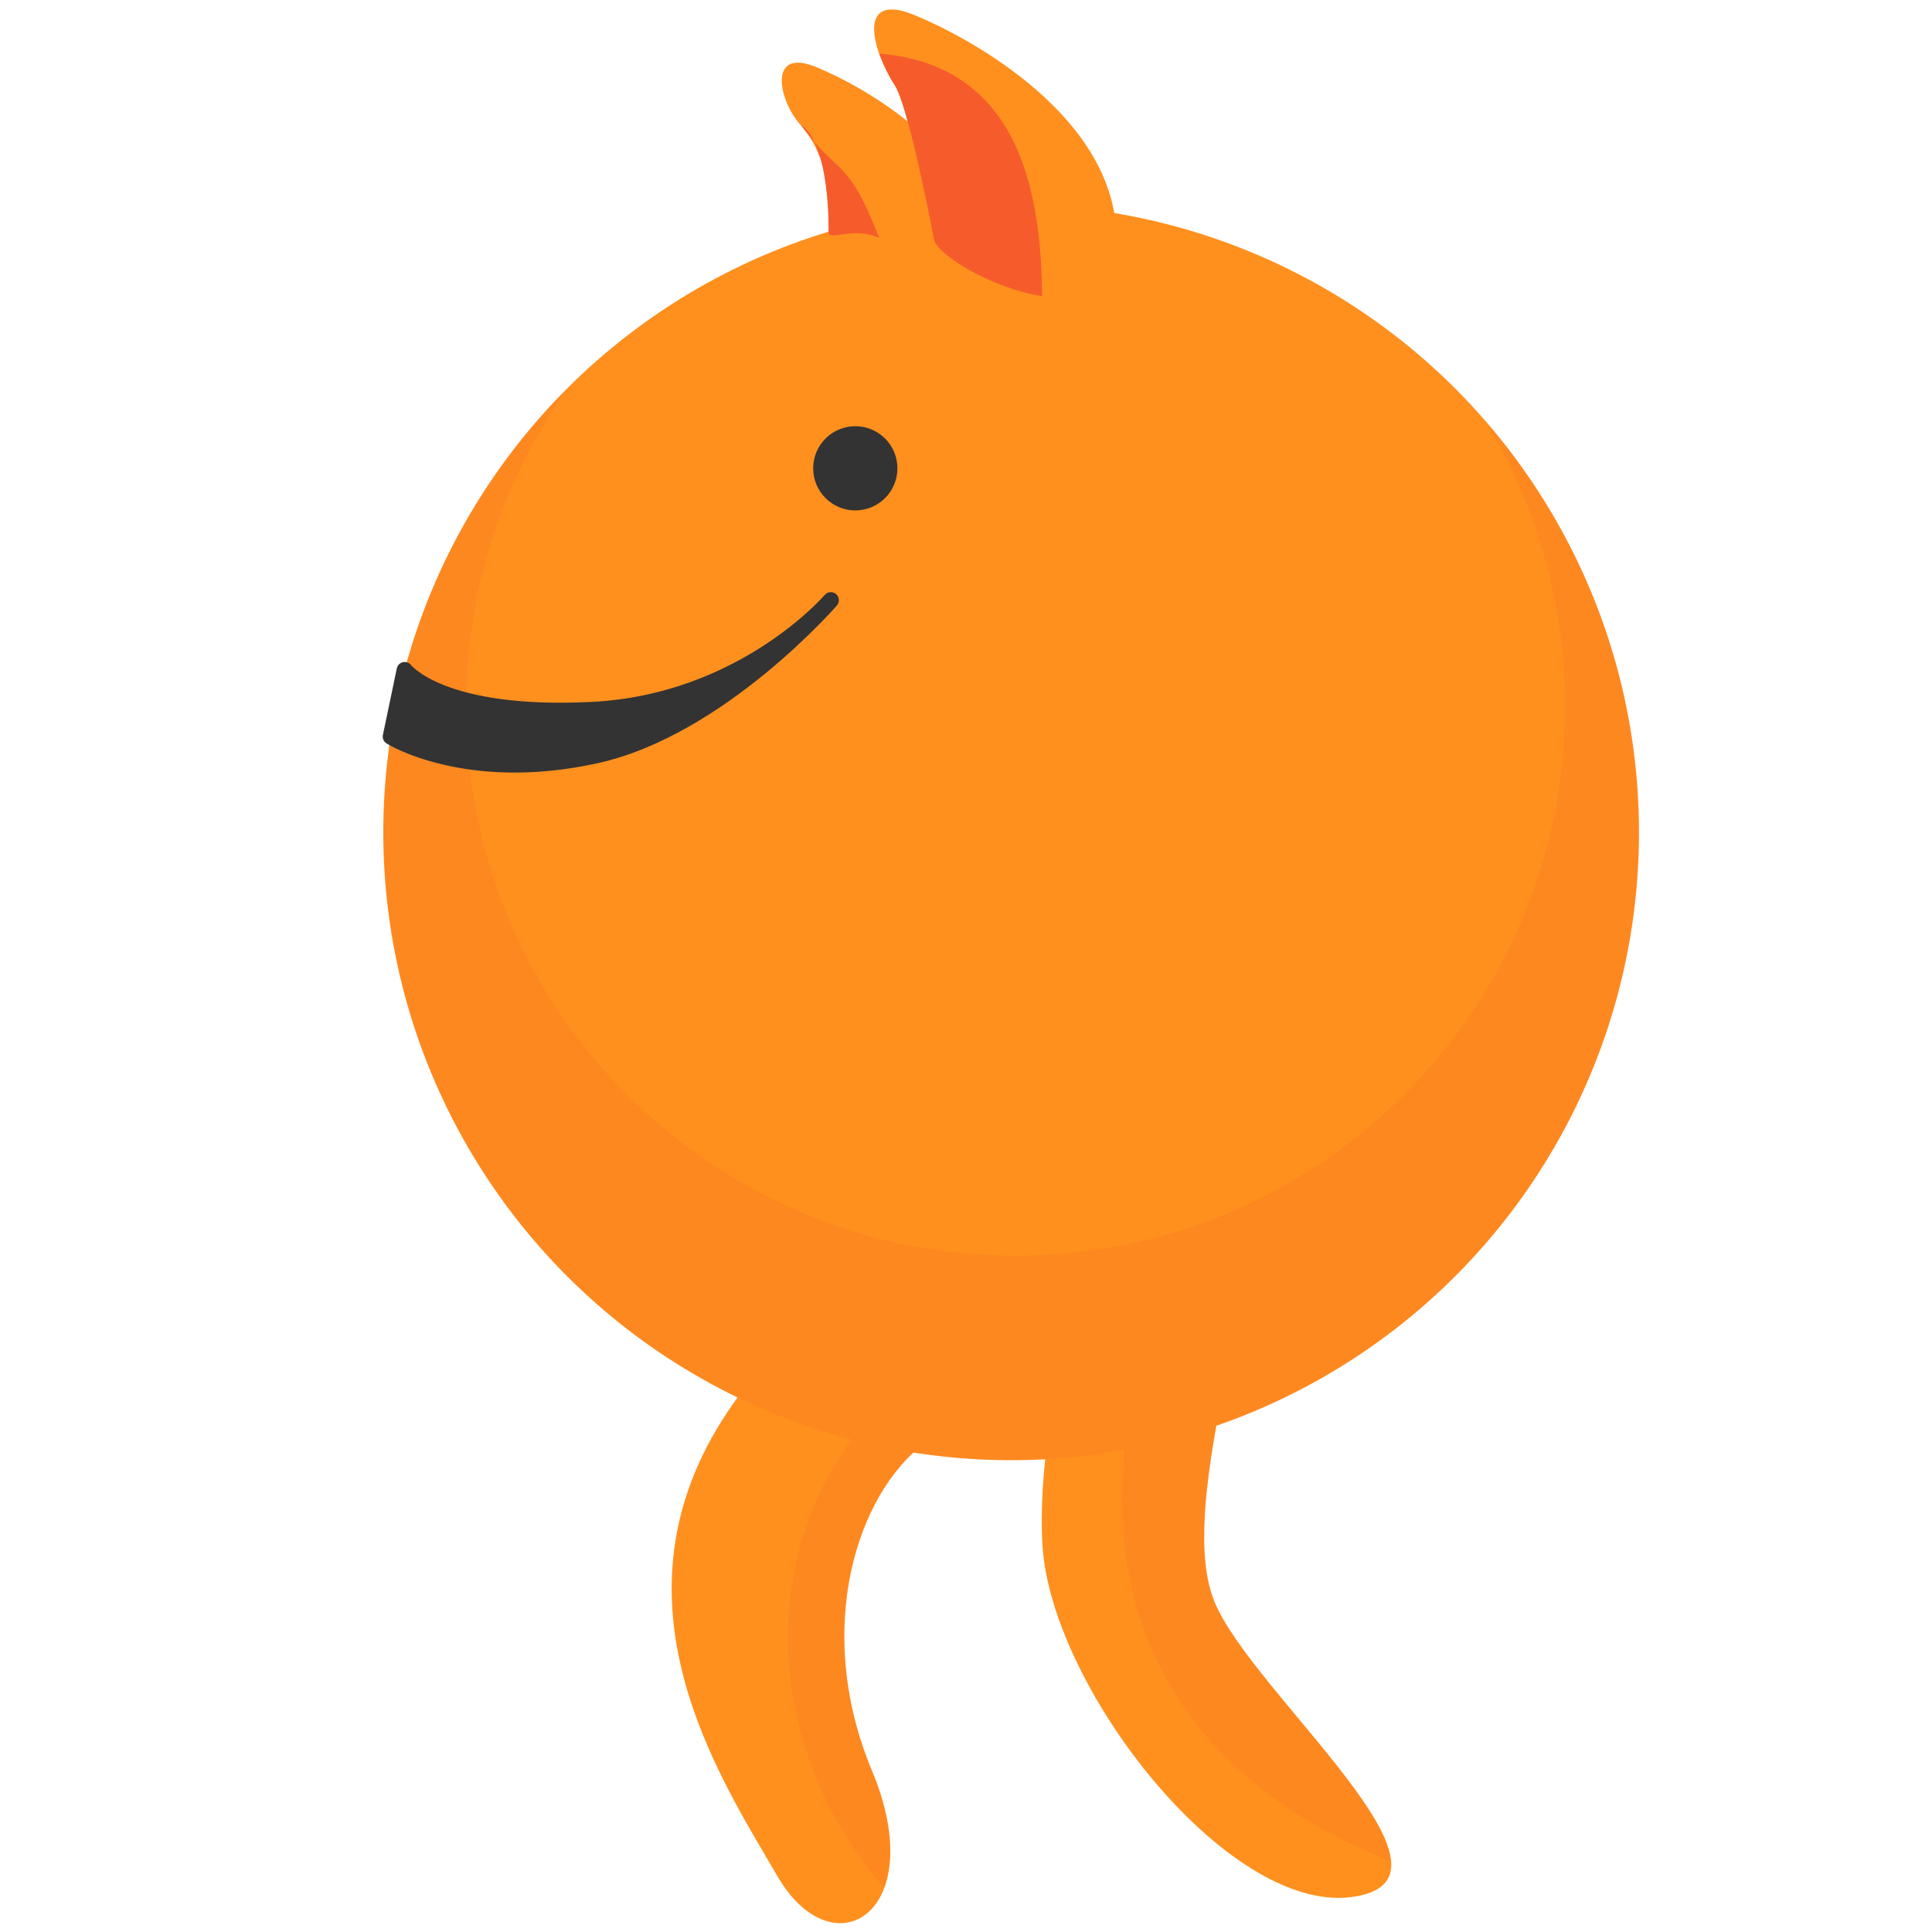 <?xml version="1.0" encoding="utf-8"?>
<!-- Generator: Adobe Illustrator 16.0.4, SVG Export Plug-In . SVG Version: 6.00 Build 0)  -->
<!DOCTYPE svg PUBLIC "-//W3C//DTD SVG 1.1//EN" "http://www.w3.org/Graphics/SVG/1.1/DTD/svg11.dtd">
<svg version="1.1" id="Layer_1" xmlns="http://www.w3.org/2000/svg" xmlns:xlink="http://www.w3.org/1999/xlink" x="0px" y="0px"
	 width="30px" height="30px" viewBox="0 0 30 30" enable-background="new 0 0 30 30" xml:space="preserve">
<g>
	<g>
		<path fill="#FF901E" d="M17.155,18.526c0,0-1.096,3.261-0.968,5.464c0.131,2.203,2.856,5.705,4.785,5.469
			c2.062-0.252-1.532-3.163-2.114-4.587c-0.582-1.425,0.595-4.586,0.812-7.198C19.787,16.282,17.285,18.824,17.155,18.526z"/>
		<path opacity="0.15" fill="#F65C2B" d="M21.595,28.903c-0.074-0.969-2.288-2.938-2.736-4.031
			c-0.582-1.425,0.595-4.586,0.812-7.198c0.017-0.199-0.026-0.311-0.1-0.369C16.883,21.075,15.88,26.625,21.595,28.903z"/>
	</g>
	<g>
		<path fill="#FF901E" d="M18.525,19.989c0,0-3.074,1.61-4.148,2.405c-1.079,0.794-1.752,2.913-0.837,5.102
			c0.917,2.189-0.596,3.144-1.473,1.63c-0.876-1.515-2.731-4.27-0.769-7.203c1.959-2.933,4.484-3.196,4.888-3.186
			C16.588,18.746,18.921,19.361,18.525,19.989z"/>
		<path opacity="0.15" fill="#F65C2B" d="M13.723,29.309c0.154-0.41,0.146-1.027-0.183-1.813c-0.915-2.188-0.242-4.307,0.837-5.102
			c0.702-0.52,2.255-1.385,3.25-1.924C12.664,20.11,10.584,25.667,13.723,29.309z"/>
	</g>
	<circle fill="#FF901E" cx="15.701" cy="12.925" r="9.749"/>
	<path opacity="0.15" fill="#F65C2B" d="M23.059,6.532c0.789,1.292,1.242,2.811,1.242,4.436c0,4.711-3.819,8.529-8.531,8.529
		c-4.711,0-8.531-3.818-8.531-8.529c0-1.843,0.583-3.549,1.579-4.944c-1.77,1.765-2.865,4.205-2.865,6.901
		c0,5.383,4.365,9.746,9.749,9.746c5.383,0,9.748-4.363,9.748-9.746C25.449,10.478,24.547,8.244,23.059,6.532z"/>
	<path fill="#FF901E" d="M14.501,3.705c0,0-0.388-2.054-0.607-2.382c-0.329-0.499-0.627-1.472,0.305-1.089
		c0.931,0.382,3.137,1.617,3.137,3.471C17.335,5.557,14.562,4.146,14.501,3.705z"/>
	<path fill="#FF901E" d="M12.918,3.875c0,0,0.109-1.287-0.493-1.944c-0.33-0.361-0.514-1.202,0.249-0.89
		c0.76,0.314,2.559,1.322,2.559,2.834S12.97,4.235,12.918,3.875z"/>
	<circle fill="#333333" cx="13.281" cy="7.272" r="0.654"/>
	
		<path fill="#333333" stroke="#333333" stroke-width="0.25" stroke-linecap="round" stroke-linejoin="round" stroke-miterlimit="10" d="
		M6.284,10.404c0,0,0.556,0.738,2.908,0.62c2.351-0.117,3.709-1.704,3.709-1.704s-1.726,1.988-3.652,2.41
		c-2.014,0.442-3.181-0.292-3.181-0.292L6.284,10.404z"/>
	<path fill="#F65C2B" d="M13.653,0.832c0.063,0.172,0.15,0.351,0.24,0.491c0.22,0.328,0.607,2.382,0.607,2.382
		c0.034,0.247,0.911,0.779,1.683,0.892C16.164,3.176,15.925,1.016,13.653,0.832z"/>
	<path fill="#F65C2B" d="M12.399,1.888c0.01,0.013,0.011,0.034,0.025,0.042c0.477,0.296,0.441,1.679,0.441,1.679
		c0.021,0.139,0.362-0.095,0.787,0.083C13.146,2.39,12.996,2.74,12.399,1.888z"/>
</g>
</svg>
